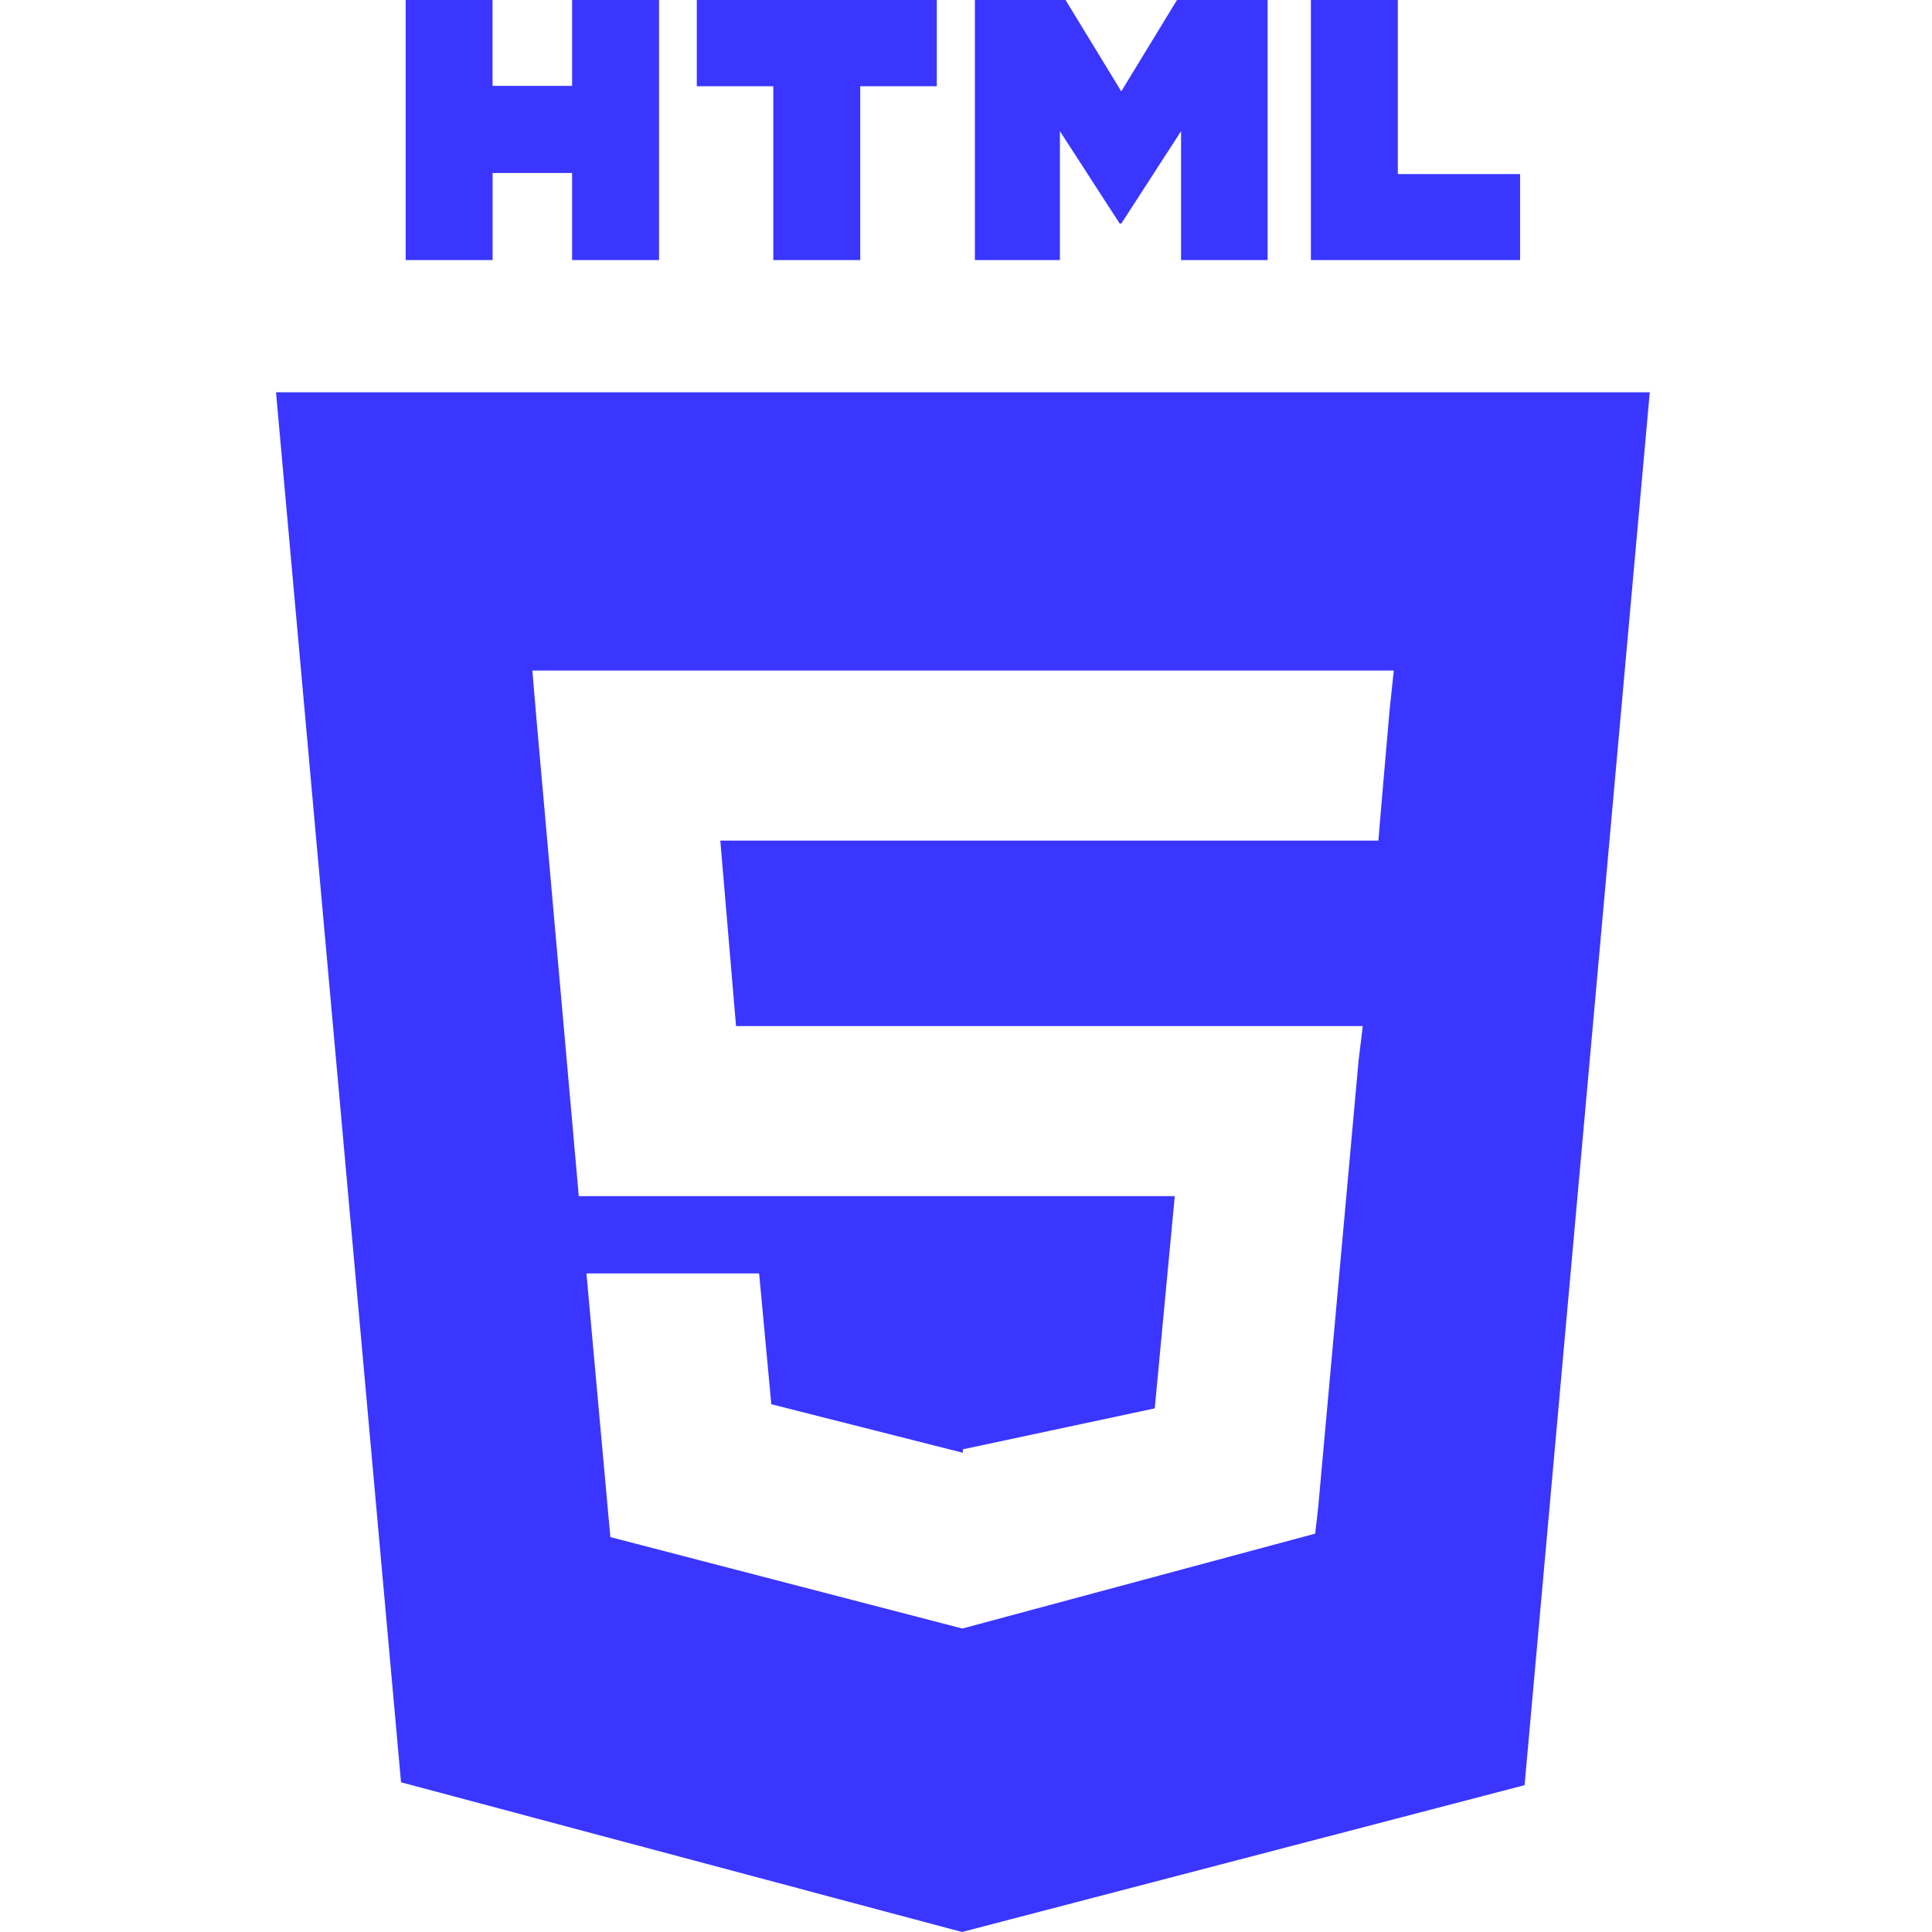 <svg width="35" height="35" viewBox="0 0 35 35" fill="none" xmlns="http://www.w3.org/2000/svg">
<path fill-rule="evenodd" clip-rule="evenodd" d="M5 7.106L7.265 32.288L17.428 35L27.619 32.34L29.887 7.106H5ZM25.176 12.839L25.034 14.473L24.971 15.228H13.049L13.334 18.588H24.688L24.612 19.213L23.88 27.309L23.826 27.783L17.443 29.5V29.499L17.436 29.503L11.057 27.846L10.624 23.069H13.752L13.973 25.439L17.442 26.318L17.443 26.252V26.256L20.919 25.514L21.282 21.669H10.485L9.719 13.033L9.644 12.147H25.25L25.176 12.839ZM7.349 0H8.923V1.556H10.364V0H11.939V4.711H10.364V3.134H8.924V4.711H7.349V0ZM14.009 1.562H12.623V0H16.971V1.562H15.584V4.711H14.009V1.562ZM17.661 0H19.303L20.313 1.655L21.322 0H22.964V4.711H21.396V2.376L20.313 4.051H20.285L19.201 2.376V4.711H17.661V0H17.661ZM23.748 0H25.323V3.154H27.538V4.711H23.748V0Z" fill="#3A36FF"/>
</svg>
